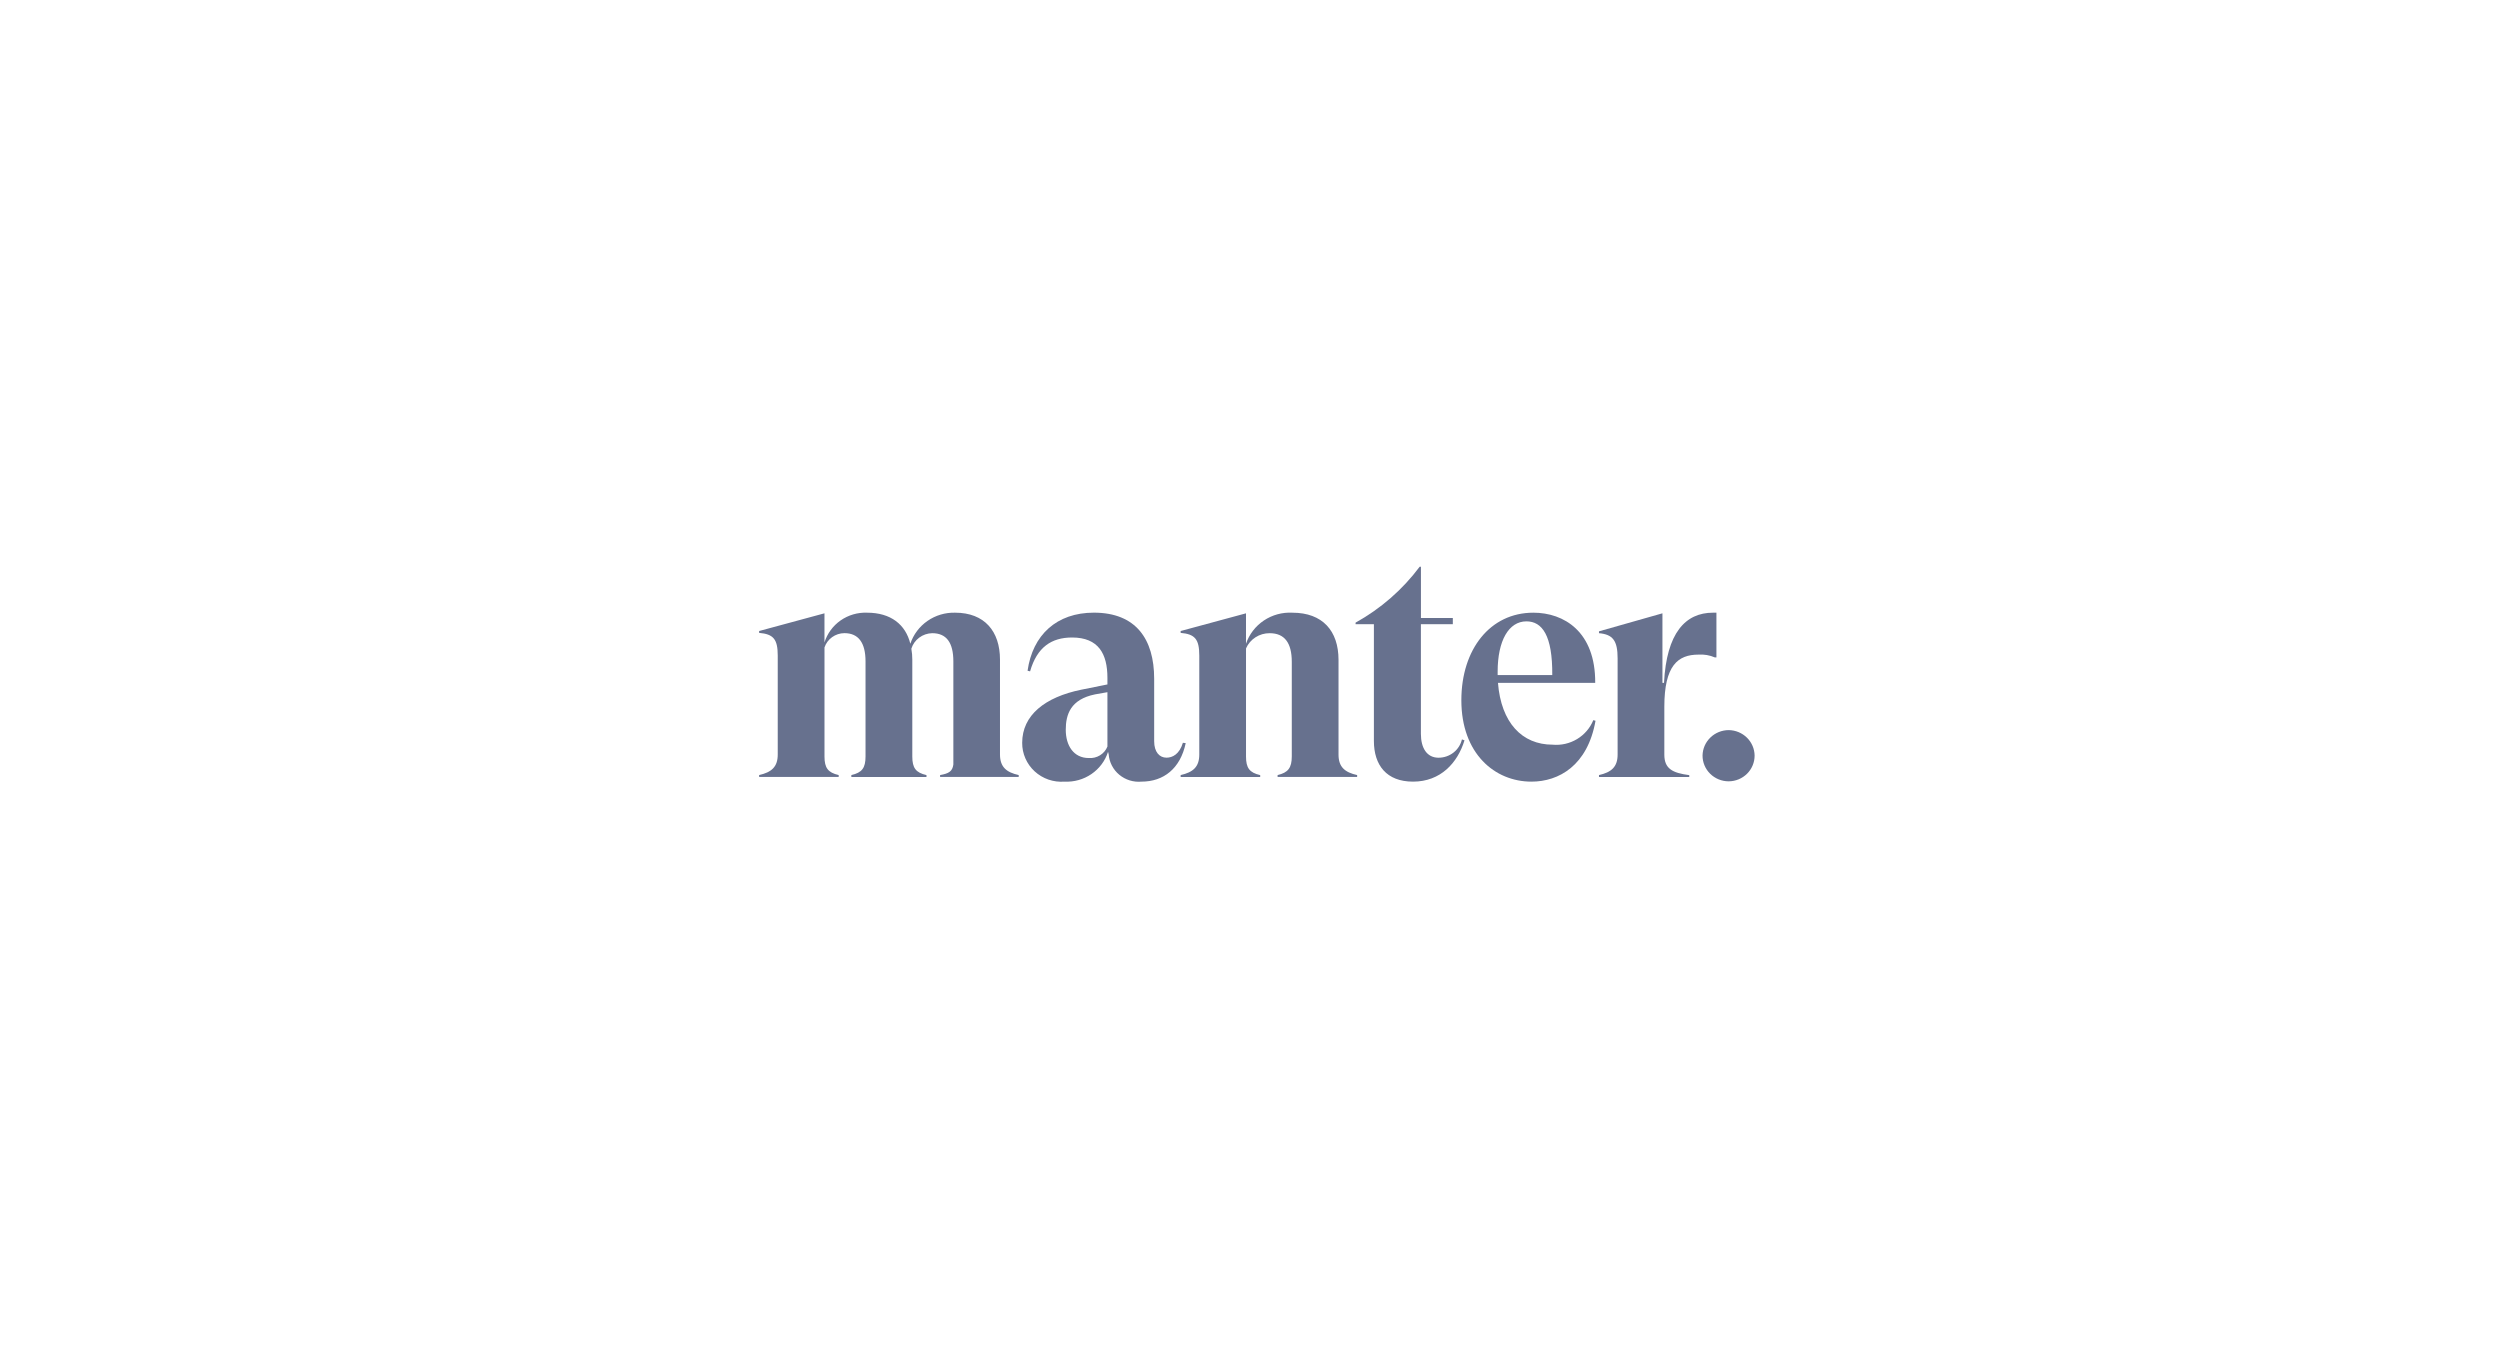 <svg width="240" height="130" viewBox="0 0 240 130" fill="none" xmlns="http://www.w3.org/2000/svg">
<path d="M97.795 74.406V74.585H90.249V74.406C91.097 74.257 91.431 74.049 91.522 73.393V63.499C91.522 61.68 90.855 60.786 89.492 60.786C89.041 60.795 88.604 60.944 88.245 61.212C87.885 61.479 87.621 61.852 87.489 62.276C87.551 62.621 87.582 62.97 87.581 63.32V72.622C87.581 73.725 87.914 74.172 88.942 74.41V74.589H81.73V74.406C82.76 74.17 83.091 73.721 83.091 72.618V63.495C83.091 61.676 82.394 60.782 81.06 60.782C80.636 60.786 80.224 60.92 79.882 61.166C79.539 61.412 79.284 61.757 79.151 62.154V72.618C79.151 73.721 79.484 74.168 80.513 74.406V74.585H72.876V74.406C74.057 74.138 74.663 73.631 74.663 72.437V62.933C74.663 61.352 74.24 60.875 72.876 60.756V60.577L79.149 58.878V61.68C79.413 60.825 79.958 60.08 80.698 59.562C81.439 59.045 82.333 58.783 83.24 58.818C85.513 58.818 86.938 59.951 87.392 61.8C87.687 60.913 88.266 60.144 89.041 59.607C89.816 59.069 90.747 58.793 91.695 58.818C94.514 58.818 95.999 60.607 95.999 63.32V72.443C96.007 73.635 96.613 74.142 97.795 74.406Z" fill="#67718E"/>
<path d="M113.828 71.34C113.314 73.782 111.707 75.037 109.584 75.037C109.202 75.072 108.816 75.031 108.449 74.917C108.083 74.803 107.743 74.619 107.45 74.375C107.156 74.131 106.915 73.832 106.741 73.495C106.566 73.158 106.462 72.791 106.433 72.414L106.373 72.177C106.095 73.042 105.534 73.792 104.778 74.309C104.021 74.827 103.111 75.083 102.191 75.037C101.671 75.077 101.147 75.01 100.655 74.841C100.162 74.671 99.71 74.402 99.328 74.052C98.947 73.702 98.643 73.277 98.437 72.805C98.23 72.333 98.125 71.825 98.13 71.311C98.13 68.657 100.313 66.928 103.797 66.212L106.313 65.706V65.075C106.313 62.78 105.464 61.2 102.918 61.2C100.949 61.2 99.555 62.124 98.888 64.45L98.647 64.39C99.127 60.962 101.435 58.815 105.011 58.815C109.043 58.815 110.8 61.349 110.8 65.165V71.157C110.8 72.201 111.315 72.737 111.982 72.737C112.558 72.737 113.224 72.41 113.558 71.307L113.828 71.34ZM106.313 71.668V66.45L105.131 66.659C102.767 67.136 102.313 68.597 102.313 70.058C102.313 71.578 103.071 72.771 104.525 72.771C104.903 72.799 105.281 72.707 105.603 72.509C105.924 72.311 106.174 72.016 106.313 71.668Z" fill="#67718E"/>
<path d="M130.286 74.407V74.586H122.649V74.407C123.65 74.171 124.011 73.722 124.011 72.619V63.53C124.011 61.711 123.314 60.787 121.89 60.787C121.406 60.783 120.933 60.919 120.529 61.179C120.125 61.439 119.807 61.81 119.617 62.247V72.623C119.617 73.726 119.95 74.173 120.979 74.411V74.59H113.342V74.407C114.524 74.139 115.131 73.632 115.131 72.438V62.933C115.131 61.353 114.706 60.876 113.342 60.757V60.578L119.616 58.879V61.802C119.923 60.893 120.526 60.108 121.331 59.569C122.138 59.029 123.1 58.766 124.073 58.819C126.956 58.819 128.498 60.552 128.498 63.35V72.444C128.499 73.636 129.105 74.143 130.286 74.407Z" fill="#67718E"/>
<path d="M140.592 71.072C139.926 73.248 138.289 75.037 135.652 75.037C133.106 75.037 131.894 73.456 131.894 71.131V59.921H130.136V59.772C132.551 58.433 134.648 56.604 136.289 54.406H136.41V59.325H139.471V59.921H136.406V70.445C136.406 71.817 136.983 72.741 138.103 72.741C138.625 72.74 139.13 72.566 139.537 72.246C139.944 71.927 140.229 71.481 140.346 70.982L140.592 71.072Z" fill="#67718E"/>
<path d="M153.17 69.194C152.411 73.487 149.654 75.037 147.017 75.037C143.501 75.037 140.29 72.354 140.29 67.226C140.29 62.337 143.048 58.818 147.2 58.818C150.139 58.818 153.171 60.637 153.14 65.556H143.805C144.109 69.373 146.108 71.489 149.049 71.489C149.871 71.564 150.697 71.375 151.401 70.95C152.105 70.526 152.651 69.889 152.958 69.134L153.17 69.194ZM143.774 64.48V64.808H149.017C149.047 60.992 148.047 59.65 146.534 59.65C144.835 59.653 143.774 61.502 143.774 64.48Z" fill="#67718E"/>
<path d="M164.777 58.818V63.112H164.626C164.13 62.898 163.59 62.806 163.05 62.843C161.08 62.843 159.776 63.887 159.776 67.852V72.444C159.776 73.783 160.535 74.202 162.17 74.413V74.592H153.502V74.407C154.685 74.139 155.291 73.632 155.291 72.437V63.201C155.291 61.502 154.836 60.905 153.502 60.786V60.608L159.594 58.878V65.556H159.746C159.987 60.756 161.807 58.818 164.444 58.818H164.777Z" fill="#67718E"/>
<path d="M163.444 72.532C163.454 71.882 163.724 71.262 164.194 70.806C164.664 70.349 165.298 70.092 165.959 70.09C166.614 70.099 167.241 70.359 167.705 70.815C168.169 71.271 168.433 71.888 168.442 72.532C168.445 73.184 168.186 73.811 167.72 74.275C167.255 74.739 166.621 75.002 165.959 75.007C165.628 75.008 165.301 74.945 164.995 74.82C164.69 74.696 164.412 74.514 164.179 74.284C163.944 74.054 163.759 73.781 163.633 73.481C163.507 73.18 163.443 72.858 163.444 72.532Z" fill="#67718E"/>
</svg>
